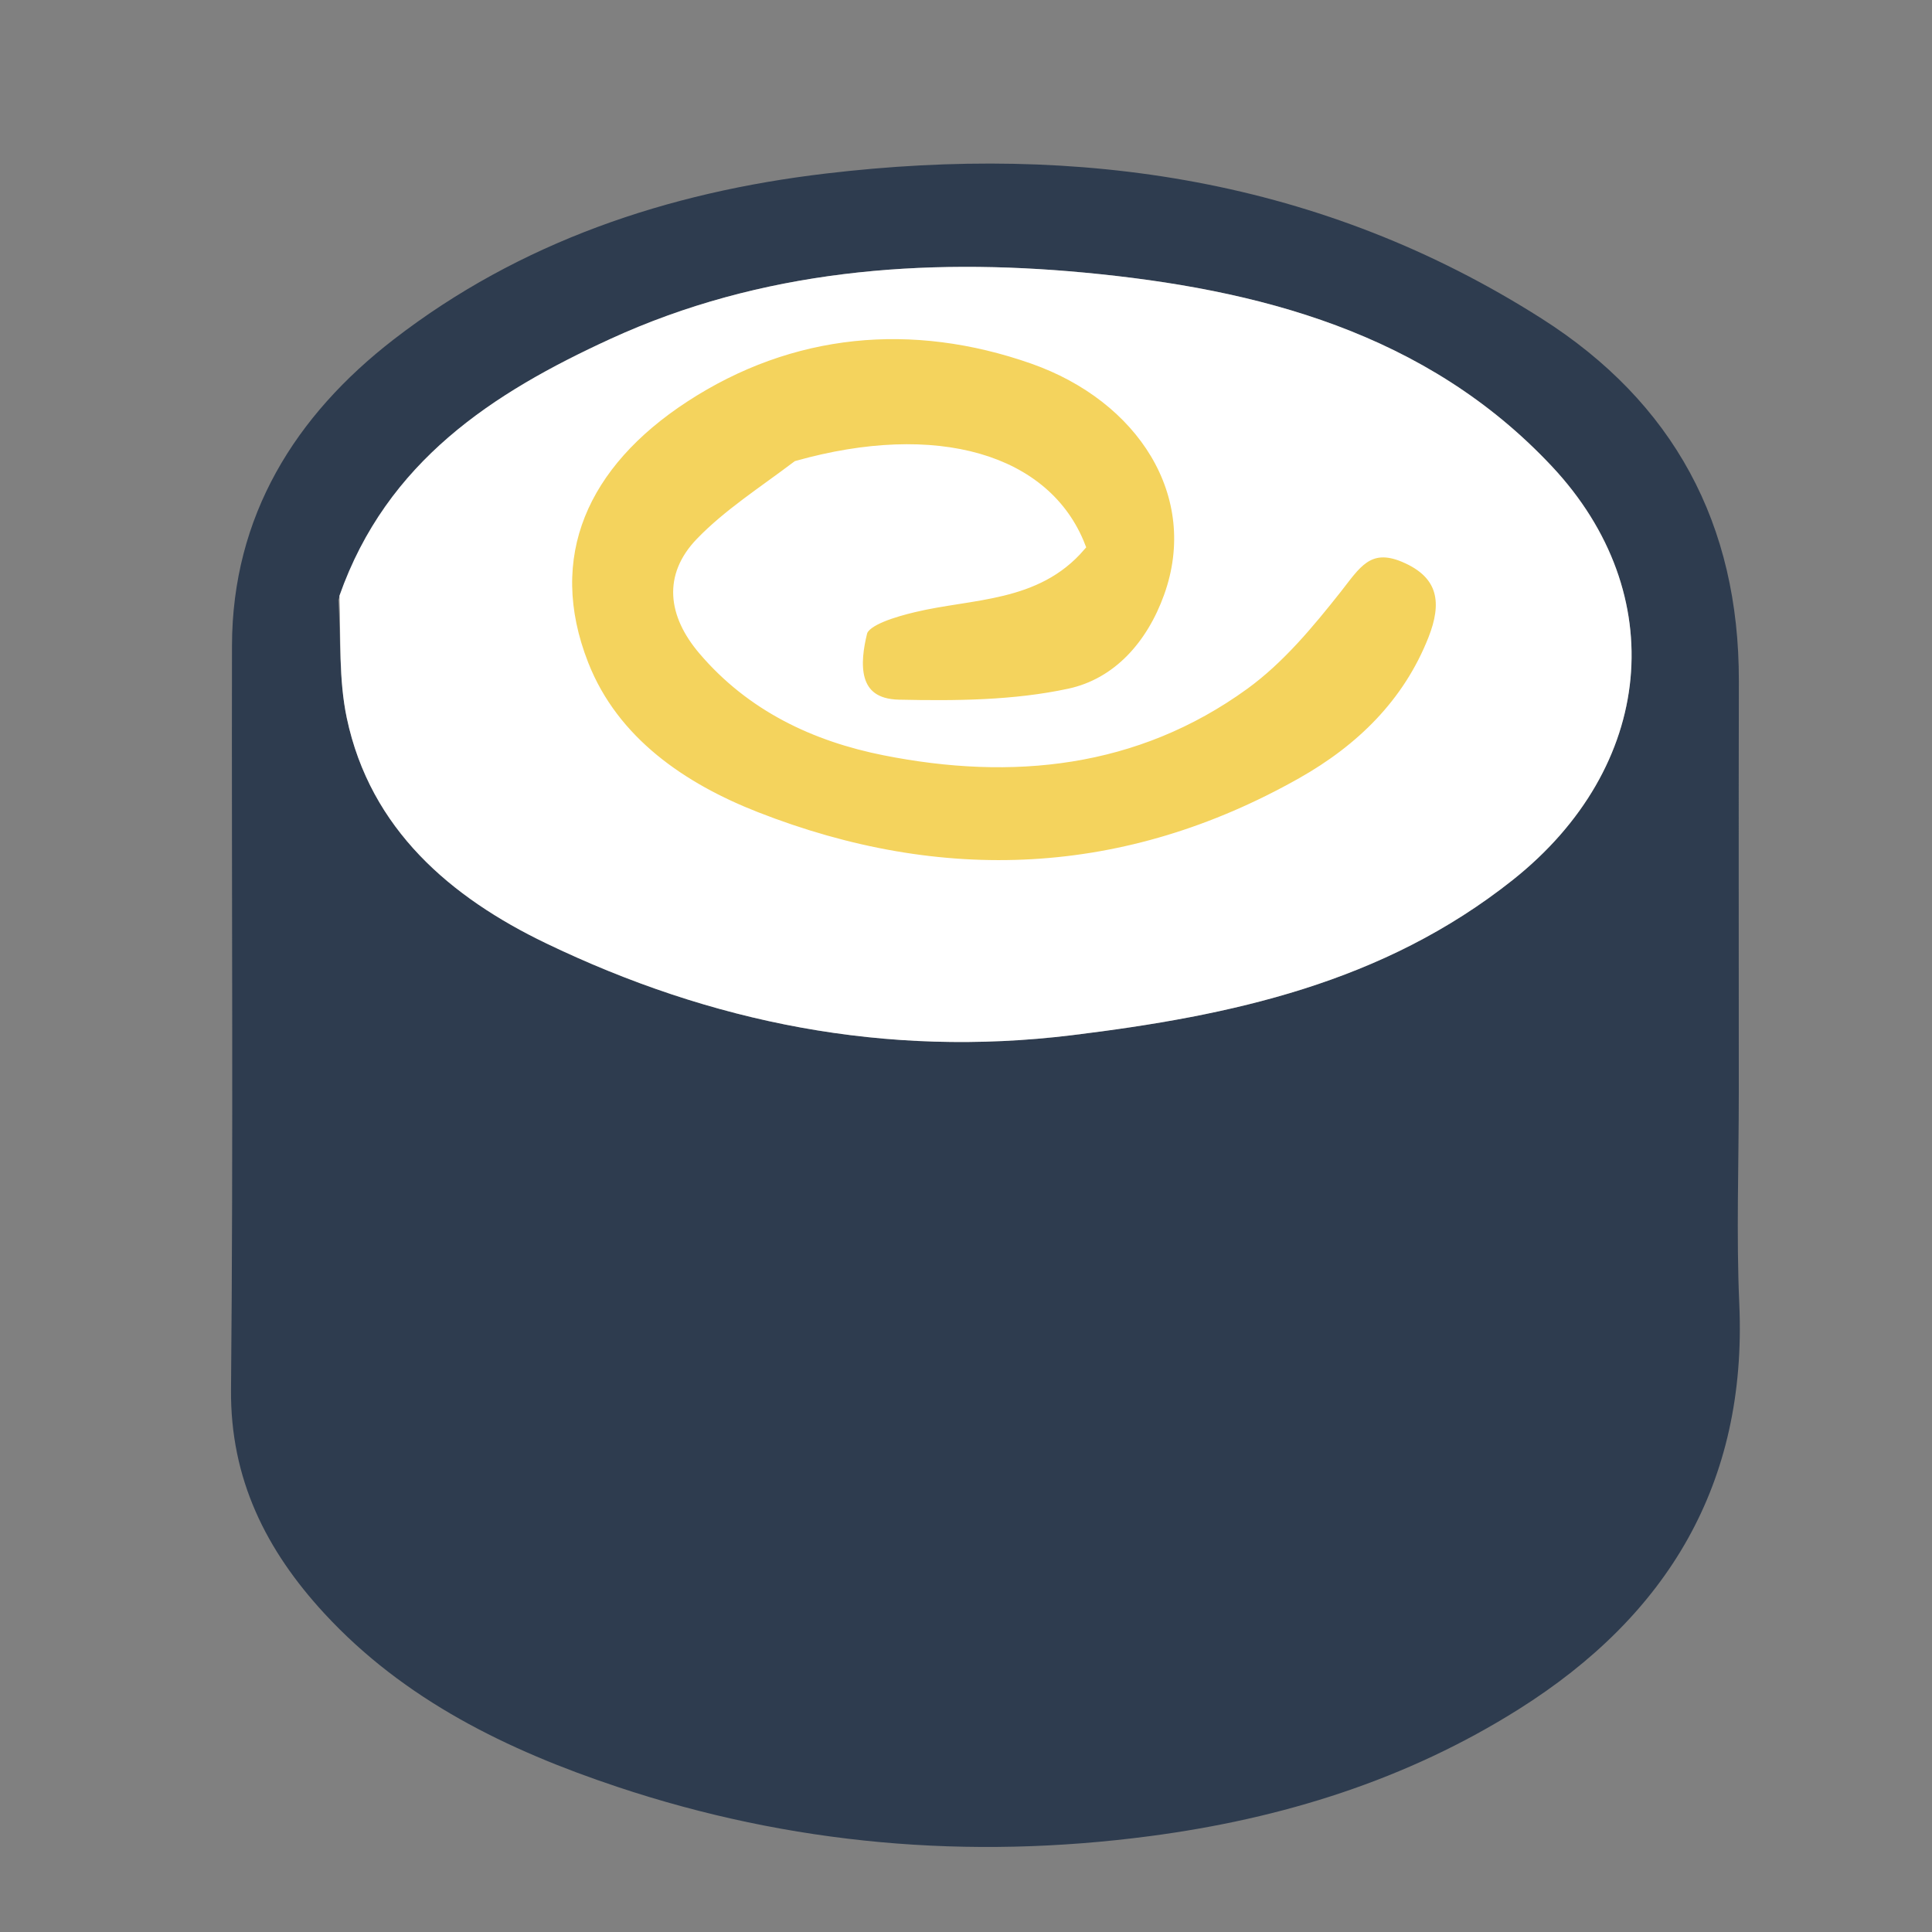 <svg version="1.1" id="Layer_1" xmlns="http://www.w3.org/2000/svg" xmlns:xlink="http://www.w3.org/1999/xlink" x="0px" y="0px"
	 width="100%" viewBox="0 0 200 200" enable-background="new 0 0 200 200" xml:space="preserve">
<rect x="0" y="0" width="200" height="200" fill="#808080" stroke="none"/>
<path fill="#000000" opacity="0" stroke="none"
	d="
M1,84
	C1,56 1,28.5 1,1
	C67.667,1 134.333,1 201,1
	C201,67.667 201,134.333 201,201
	C134.333,201 67.667,201 1,201
	C1,162.167 1,123.333 1,84
M180,112.5
	C180,98.505 179.976,84.51 180.006,70.515
	C180.042,54.265 173.247,41.662 159.584,32.973
	C136.831,18.503 111.834,14.84 85.458,17.968
	C69.072,19.911 53.815,25.042 40.747,35.146
	C30.588,43 24.041,53.392 24.015,66.848
	C23.964,92.505 24.162,118.165 23.915,143.82
	C23.825,153.132 27.577,160.518 33.576,167.023
	C41.855,176.001 52.545,181.183 63.881,184.966
	C81.845,190.961 100.254,192.56 119.092,190.068
	C132.754,188.26 145.593,184.262 157.239,176.925
	C172.59,167.254 180.875,153.622 180.051,134.99
	C179.735,127.84 180,120.664 180,112.5
z"/>
<path fill="#2e3c4f" opacity="1" stroke="none" stroke-width="6"
	d="
M180,113
	C180,120.664 179.735,127.84 180.051,134.99
	C180.875,153.622 172.59,167.254 157.239,176.925
	C145.593,184.262 132.754,188.26 119.092,190.068
	C100.254,192.56 81.845,190.961 63.881,184.966
	C52.545,181.183 41.855,176.001 33.576,167.023
	C27.577,160.518 23.825,153.132 23.915,143.82
	C24.162,118.165 23.964,92.505 24.015,66.848
	C24.041,53.392 30.588,43 40.747,35.146
	C53.815,25.042 69.072,19.911 85.458,17.968
	C111.834,14.84 136.831,18.503 159.584,32.973
	C173.247,41.662 180.042,54.265 180.006,70.515
	C179.976,84.51 180,98.505 180,113
M35.026,62.09
	C35.286,66.174 35.061,70.361 35.899,74.323
	C38.34,85.87 46.69,92.913 56.512,97.641
	C73.637,105.883 91.693,109.522 110.981,107.162
	C127.506,105.14 143.17,101.757 156.596,91.097
	C171.305,79.42 173.043,61.493 160.651,48.275
	C147.658,34.416 130.201,29.911 112.269,28.222
	C95.574,26.65 78.778,27.929 63.176,35.092
	C51.059,40.656 40.047,47.72 35.026,62.09
z"/>
<path fill="#ffffff" opacity="1" stroke="none"
	d="
M35.137,61.67
	C40.047,47.72 51.059,40.656 63.176,35.092
	C78.778,27.929 95.574,26.65 112.269,28.222
	C130.201,29.911 147.658,34.416 160.651,48.275
	C173.043,61.493 171.305,79.42 156.596,91.097
	C143.17,101.757 127.506,105.14 110.981,107.162
	C91.693,109.522 73.637,105.883 56.512,97.641
	C46.69,92.913 38.34,85.87 35.899,74.323
	C35.061,70.361 35.286,66.174 35.137,61.67
M82.875,48.035
	C96.934,44.135 108.343,47.468 111.869,56.563
	C107.291,61.905 100.601,61.439 94.578,62.888
	C92.634,63.355 89.578,64.236 89.273,65.478
	C88.527,68.515 88.128,72.819 93.039,72.929
	C98.927,73.06 104.979,73.01 110.69,71.782
	C115.687,70.708 119.179,66.749 120.981,61.733
	C124.75,51.24 118.188,41.122 106.895,37.162
	C94.477,32.808 81.918,33.935 70.843,41.173
	C60.42,47.986 56.032,57.561 60.421,68.762
	C63.565,76.787 70.701,81.572 78.271,84.537
	C97.472,92.058 116.521,91.274 134.73,80.994
	C140.812,77.56 145.719,72.822 148.346,66.146
	C149.77,62.528 149.541,59.474 145.329,57.701
	C141.627,56.142 140.323,58.523 138.399,60.955
	C135.547,64.561 132.491,68.244 128.81,70.911
	C117.587,79.037 104.76,80.319 91.571,77.7
	C84.373,76.271 77.756,73.171 72.772,67.308
	C69.638,63.621 69.12,59.632 72.507,56.123
	C75.351,53.178 78.901,50.915 82.875,48.035
z"/>
<path fill="#f4d35d" opacity="1" stroke="#fff"
	d="
M82.506,48.192
	C78.901,50.915 75.351,53.178 72.507,56.123
	C69.12,59.632 69.638,63.621 72.772,67.308
	C77.756,73.171 84.373,76.271 91.571,77.7
	C104.76,80.319 117.587,79.037 128.81,70.911
	C132.491,68.244 135.547,64.561 138.399,60.955
	C140.323,58.523 141.627,56.142 145.329,57.701
	C149.541,59.474 149.77,62.528 148.346,66.146
	C145.719,72.822 140.812,77.56 134.73,80.994
	C116.521,91.274 97.472,92.058 78.271,84.537
	C70.701,81.572 63.565,76.787 60.421,68.762
	C56.032,57.561 60.42,47.986 70.843,41.173
	C81.918,33.935 94.477,32.808 106.895,37.162
	C118.188,41.122 124.75,51.24 120.981,61.733
	C119.179,66.749 115.687,70.708 110.69,71.782
	C104.979,73.01 98.927,73.06 93.039,72.929
	C88.128,72.819 88.527,68.515 89.273,65.478
	C89.578,64.236 92.634,63.355 94.578,62.888
	C100.601,61.439 107.291,61.905 111.869,56.563
	C108.343,47.468 96.934,44.135 82.506,48.192
z"/>
</svg>
